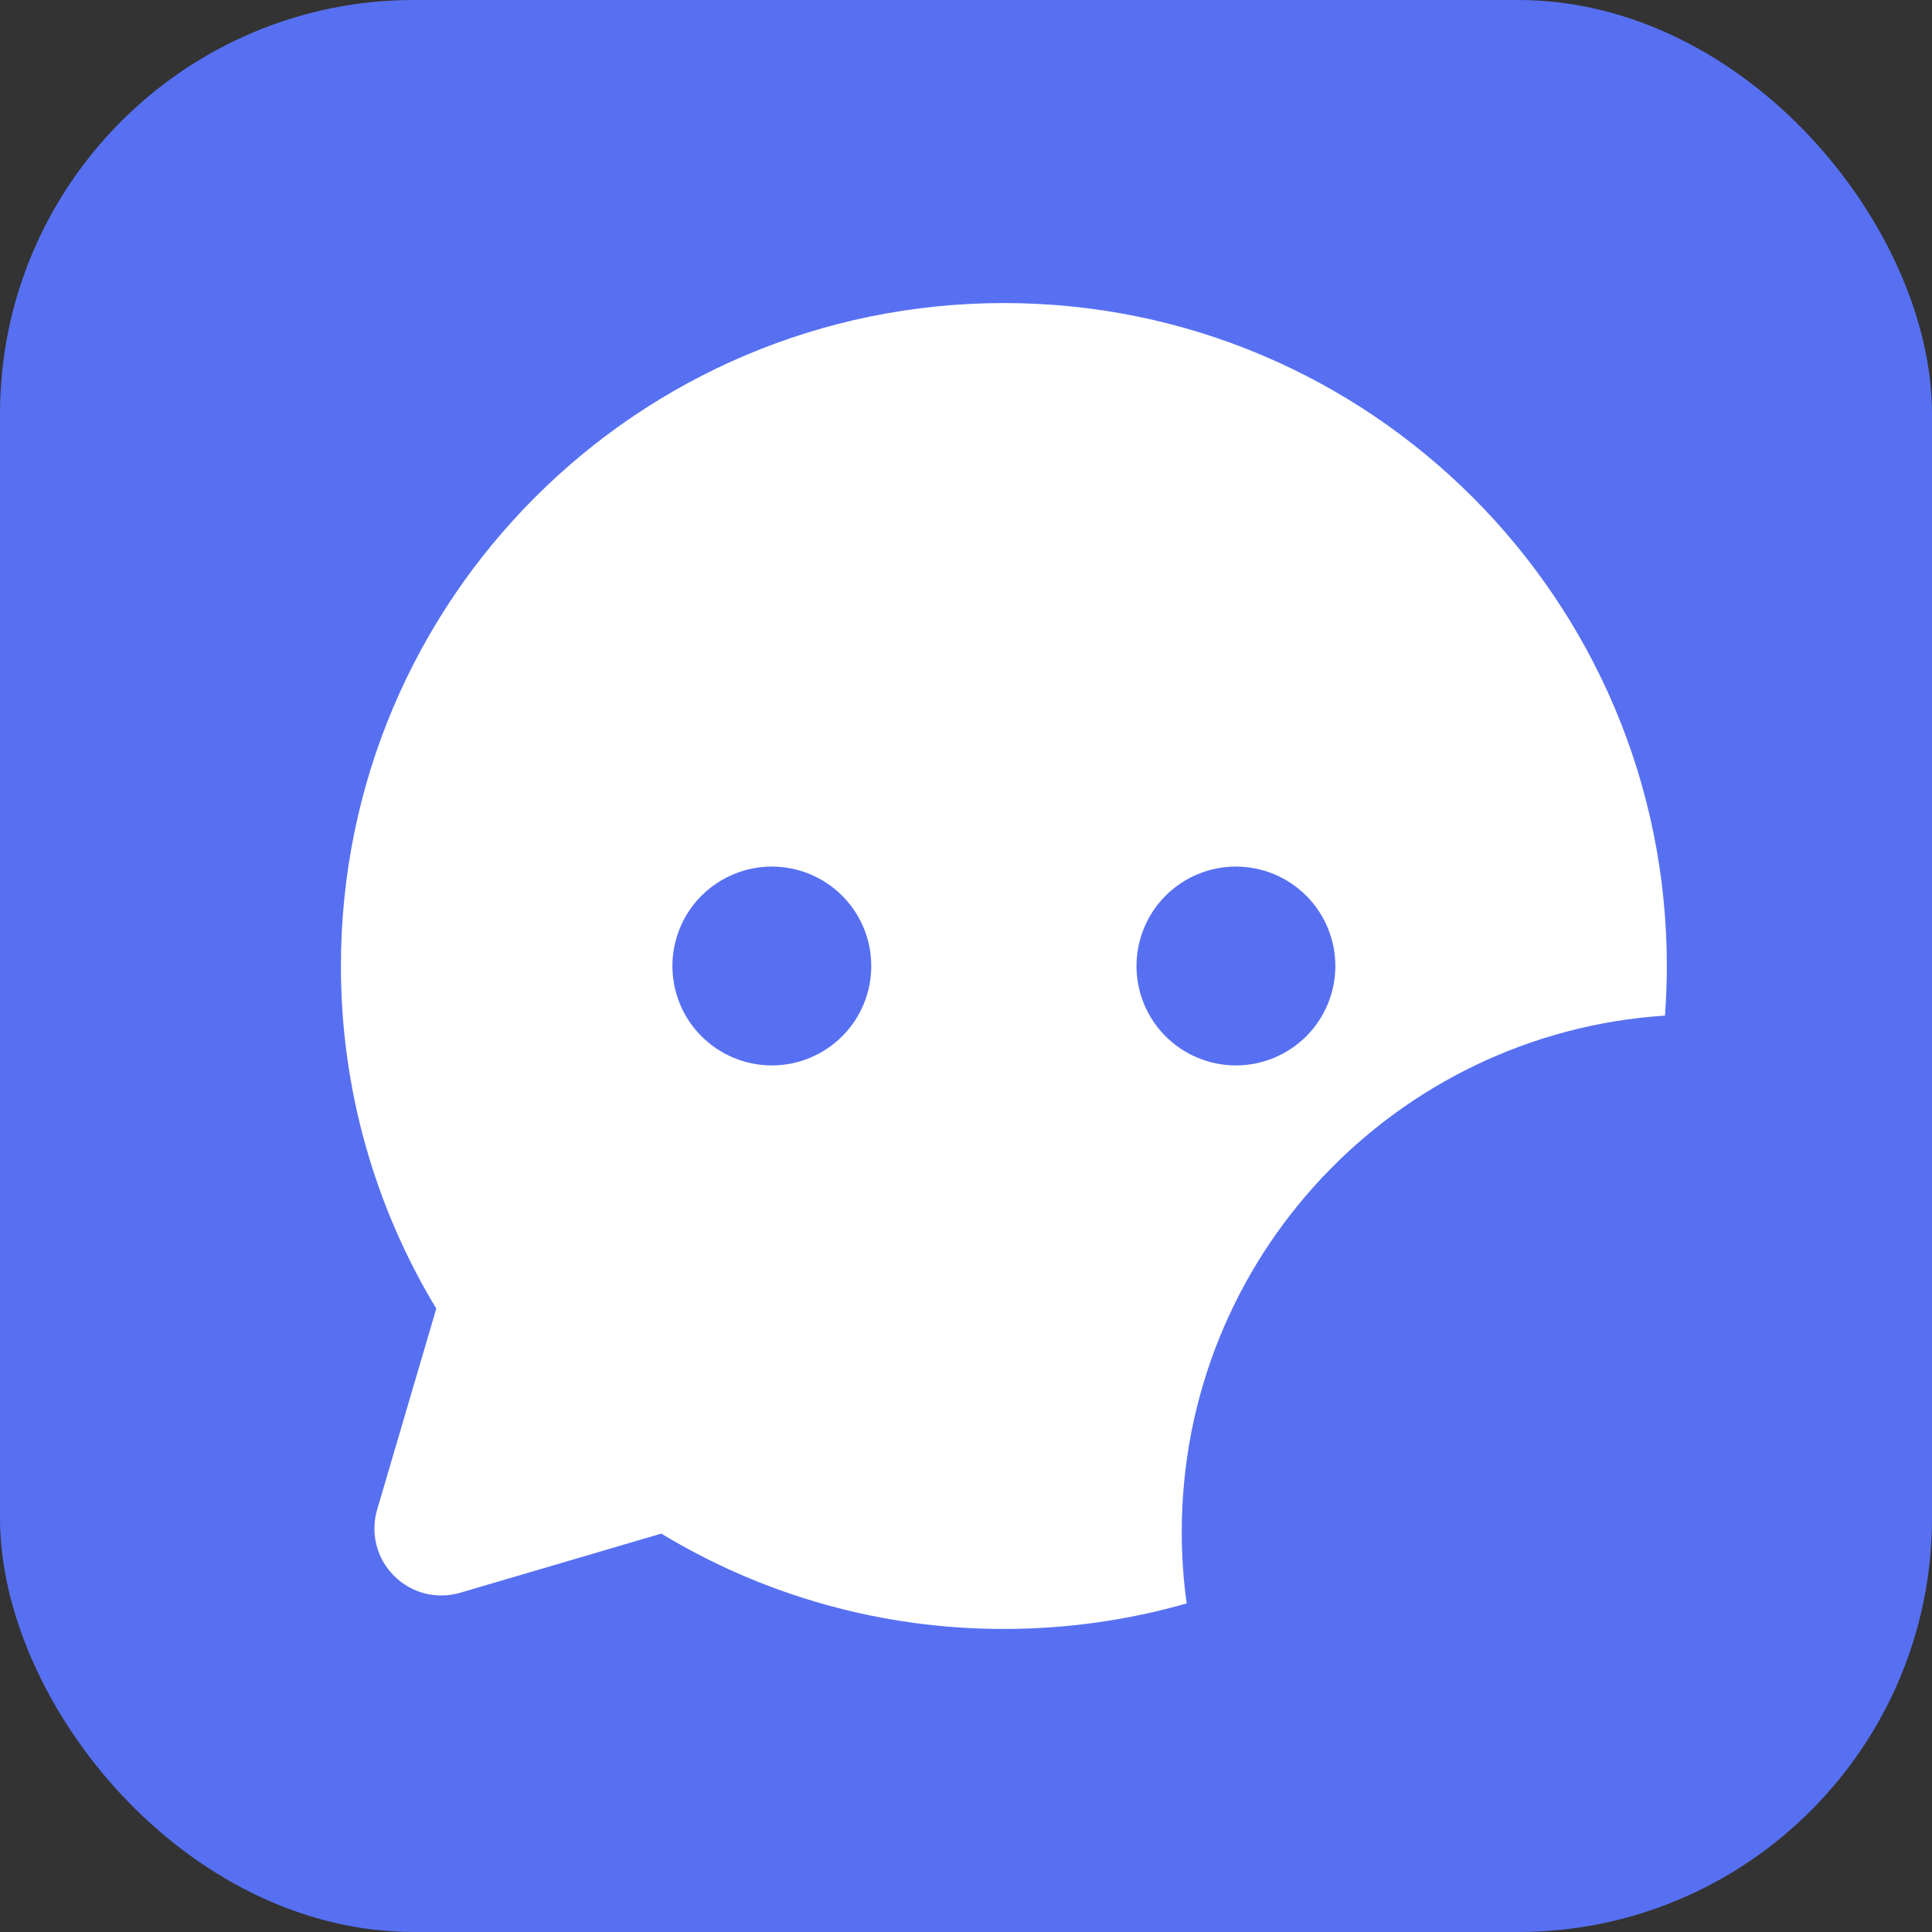 <svg
        width="28"
        height="28"
        viewBox="0 0 28 28"
        fill="none"
        xmlns="http://www.w3.org/2000/svg"
      >
        <rect x="0" y="0" width="28" height="28" fill="#333333" stroke="none"/>
        <rect width="28" height="28" rx="6" fill="#5770F2" />
        <path
          fillRule="evenodd"
          clipRule="evenodd"
          d="M24.157 14C24.157 8.694 19.855 4.392 14.549 4.392C9.243 4.392 4.941 8.694 4.941 14C4.939 15.75 5.417 17.468 6.323 18.965L5.466 21.878C5.417 22.046 5.413 22.223 5.456 22.392C5.499 22.561 5.587 22.715 5.711 22.838C5.834 22.962 5.988 23.049 6.157 23.093C6.326 23.136 6.503 23.132 6.671 23.083L9.584 22.226C11.081 23.133 12.799 23.61 14.549 23.608C15.468 23.608 16.356 23.479 17.198 23.238C17.151 22.899 17.127 22.553 17.127 22.202C17.127 18.227 20.22 14.974 24.13 14.719C24.148 14.482 24.157 14.242 24.157 14ZM10.167 12.981C10.438 12.711 10.804 12.559 11.186 12.559C11.569 12.559 11.935 12.711 12.205 12.981C12.476 13.251 12.627 13.618 12.627 14C12.627 14.382 12.476 14.749 12.205 15.019C11.935 15.289 11.569 15.441 11.186 15.441C10.804 15.441 10.438 15.289 10.167 15.019C9.897 14.749 9.745 14.382 9.745 14C9.745 13.618 9.897 13.251 10.167 12.981ZM16.893 12.981C17.163 12.711 17.529 12.559 17.912 12.559C18.294 12.559 18.66 12.711 18.931 12.981C19.201 13.251 19.353 13.618 19.353 14C19.353 14.382 19.201 14.749 18.931 15.019C18.66 15.289 18.294 15.441 17.912 15.441C17.529 15.441 17.163 15.289 16.893 15.019C16.622 14.749 16.471 14.382 16.471 14C16.471 13.618 16.622 13.251 16.893 12.981Z"
          fill="white"
        />
</svg>